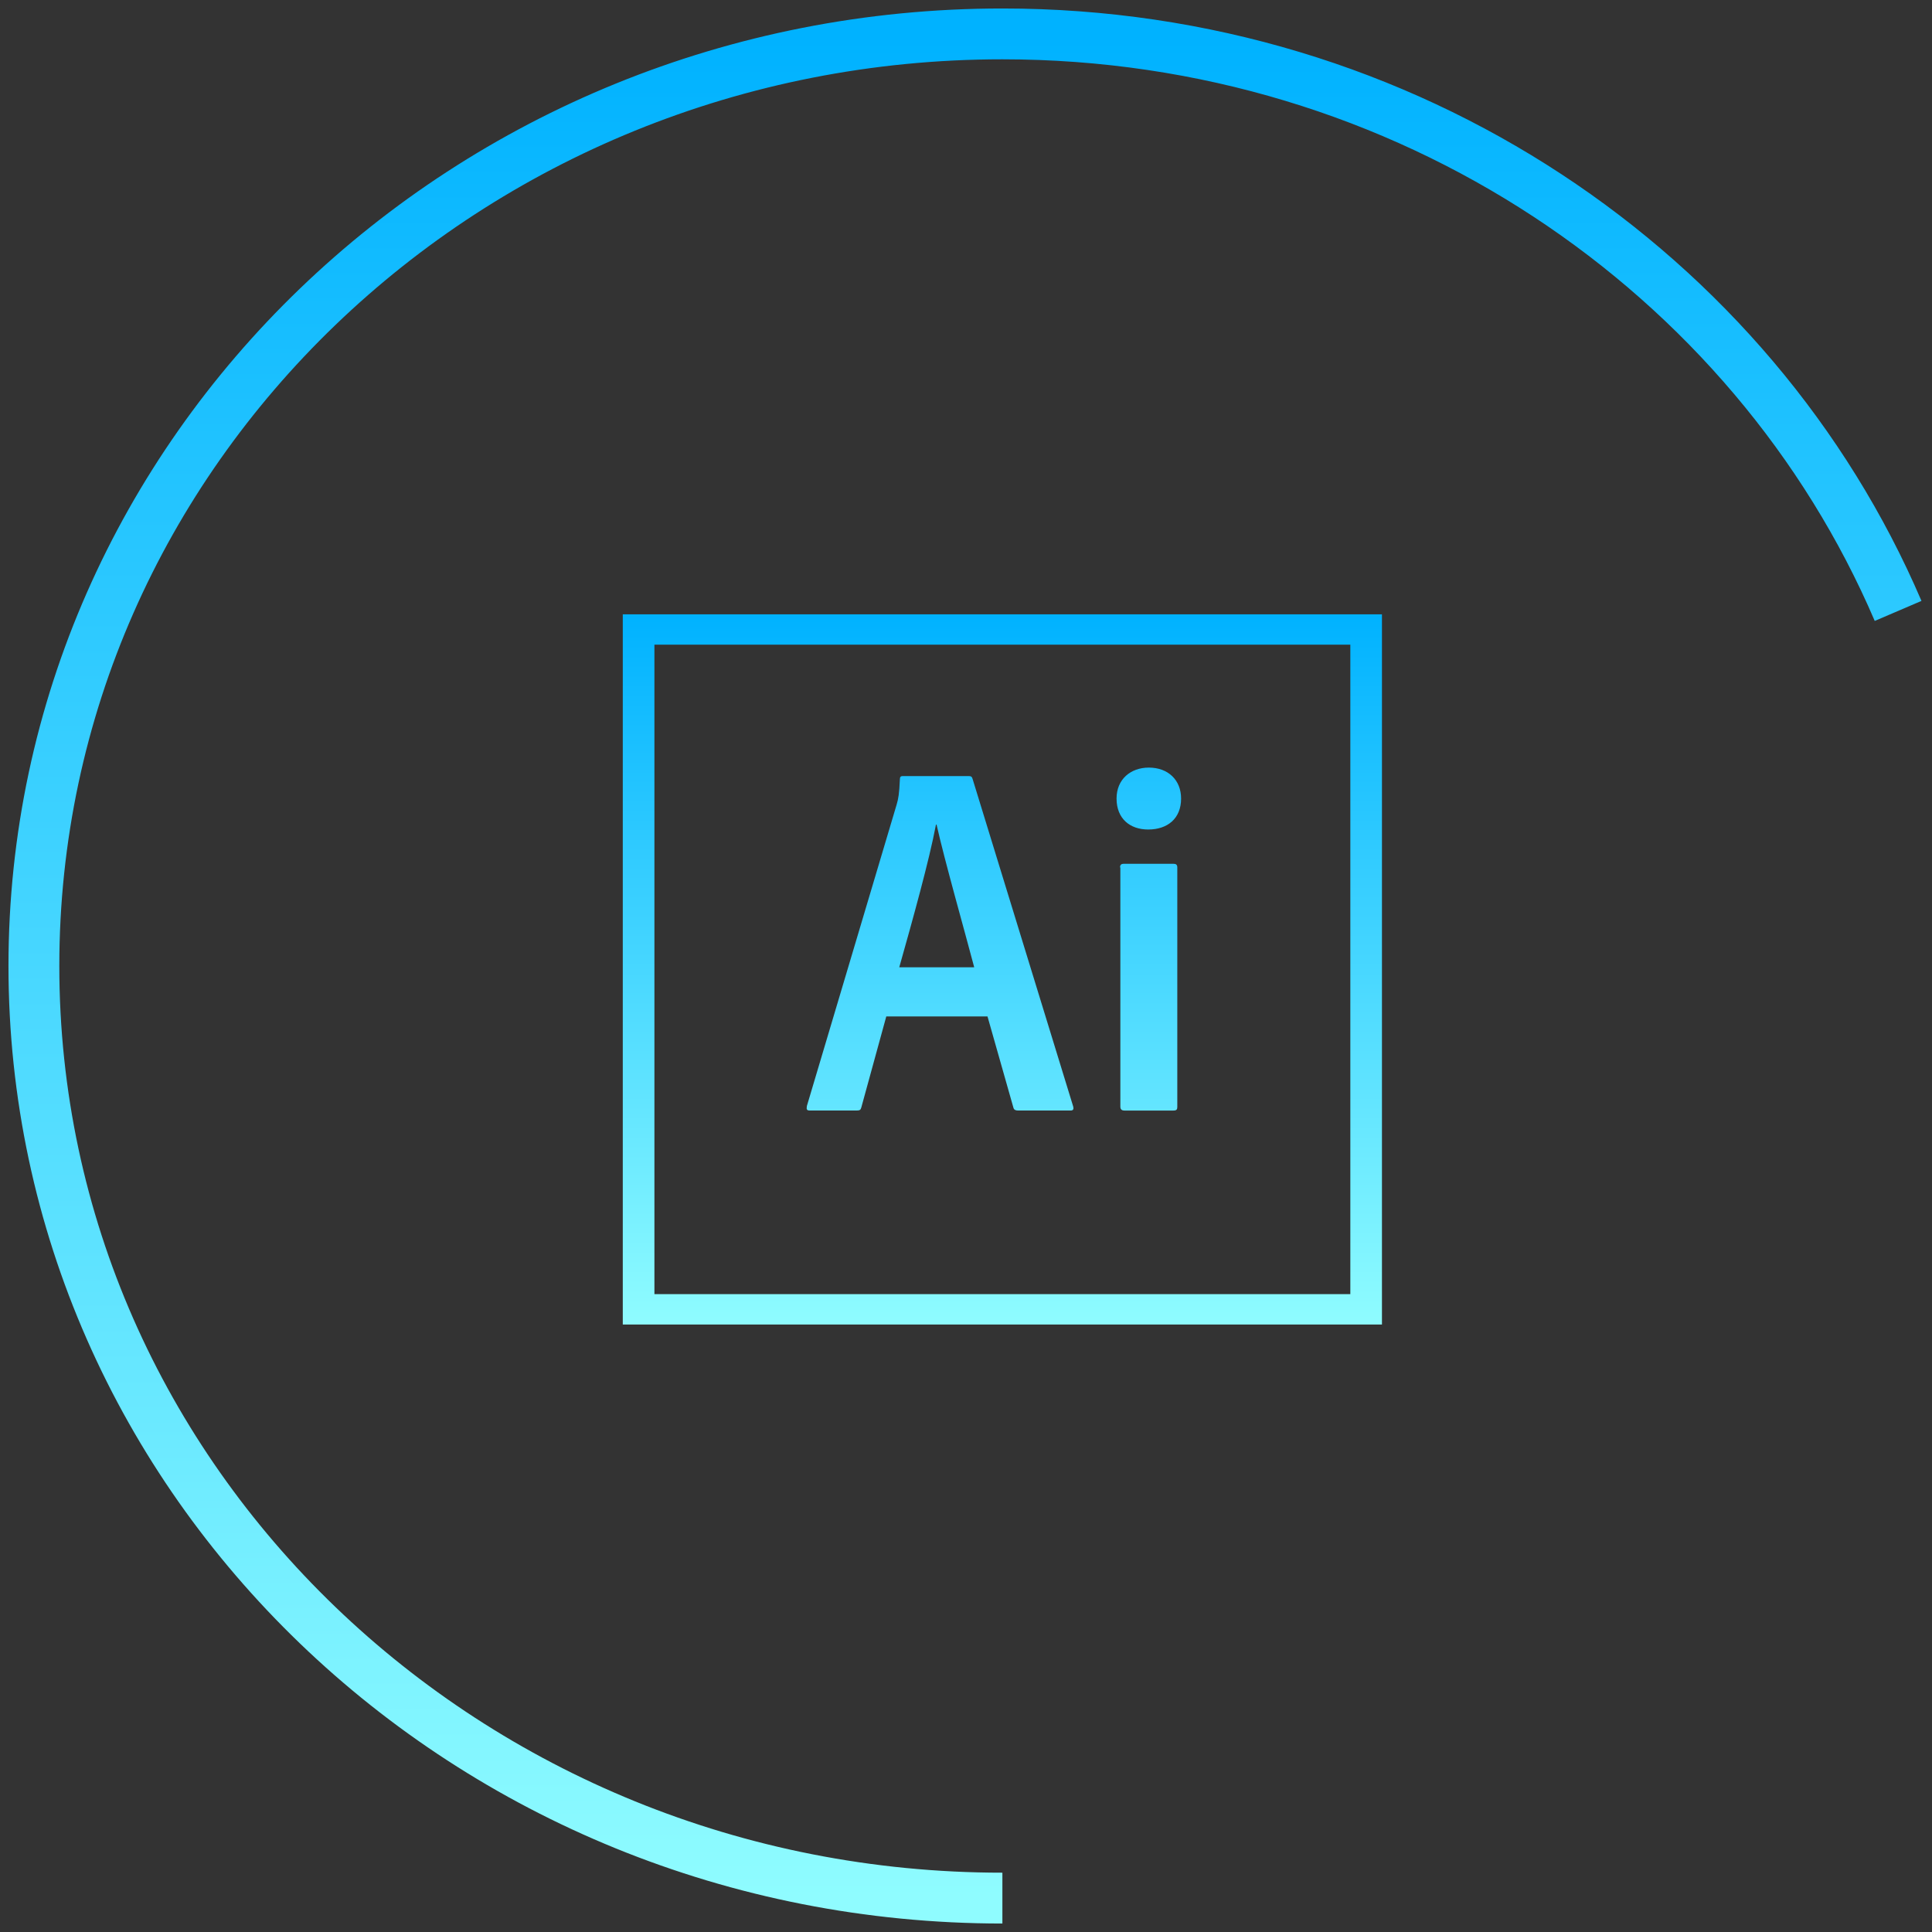 <svg width="114" height="114" viewBox="0 0 114 114" fill="none" xmlns="http://www.w3.org/2000/svg">
<rect x="0" y="0" width="114" height="114" fill="#333333" stroke="none"/>
<path d="M38.615 38.04H79.678V76.363H38.615V38.04ZM36.748 78.154H81.544V36.249H36.748V78.154ZM66.09 51.184C66.09 51.041 66.146 50.969 66.314 50.969H69.244C69.393 50.969 69.468 51.023 69.468 51.184V65.314C69.468 65.457 69.431 65.529 69.244 65.529H66.351C66.165 65.529 66.108 65.439 66.108 65.296V51.184H66.09ZM65.884 47.119C65.884 45.973 66.724 45.293 67.788 45.293C68.927 45.293 69.692 46.027 69.692 47.119C69.692 48.301 68.89 48.946 67.751 48.946C66.668 48.946 65.884 48.301 65.884 47.119ZM57.485 57.076C56.963 55.088 55.731 50.755 55.264 48.659H55.227C54.835 50.755 53.846 54.3 53.062 57.076H57.485ZM52.296 59.977L50.822 65.35C50.784 65.493 50.728 65.528 50.542 65.528H47.798C47.611 65.528 47.574 65.475 47.611 65.26L52.912 47.459C53.006 47.137 53.062 46.85 53.099 45.973C53.099 45.848 53.155 45.794 53.248 45.794H57.168C57.298 45.794 57.355 45.83 57.392 45.973L63.327 65.296C63.365 65.439 63.327 65.528 63.178 65.528H60.08C59.93 65.528 59.837 65.493 59.8 65.368L58.269 59.977H52.296Z" fill="url(#paint0_linear_110_23)"/>
<path d="M59.147 112C27.585 112 2 87.376 2 57C2 26.624 27.585 2 59.147 2C82.999 2 103.439 16.065 112 36.048" stroke="url(#paint1_linear_110_23)" stroke-width="3"/>
<defs>
<linearGradient id="paint0_linear_110_23" x1="59.146" y1="36.249" x2="59.146" y2="78.154" gradientUnits="userSpaceOnUse">
<stop stop-color="#00B2FF"/>
<stop offset="1" stop-color="#8FFCFF"/>
</linearGradient>
<linearGradient id="paint1_linear_110_23" x1="59.147" y1="2" x2="59.147" y2="112" gradientUnits="userSpaceOnUse">
<stop stop-color="#00B2FF"/>
<stop offset="1" stop-color="#8FFCFF"/>
</linearGradient>
</defs>
</svg>
